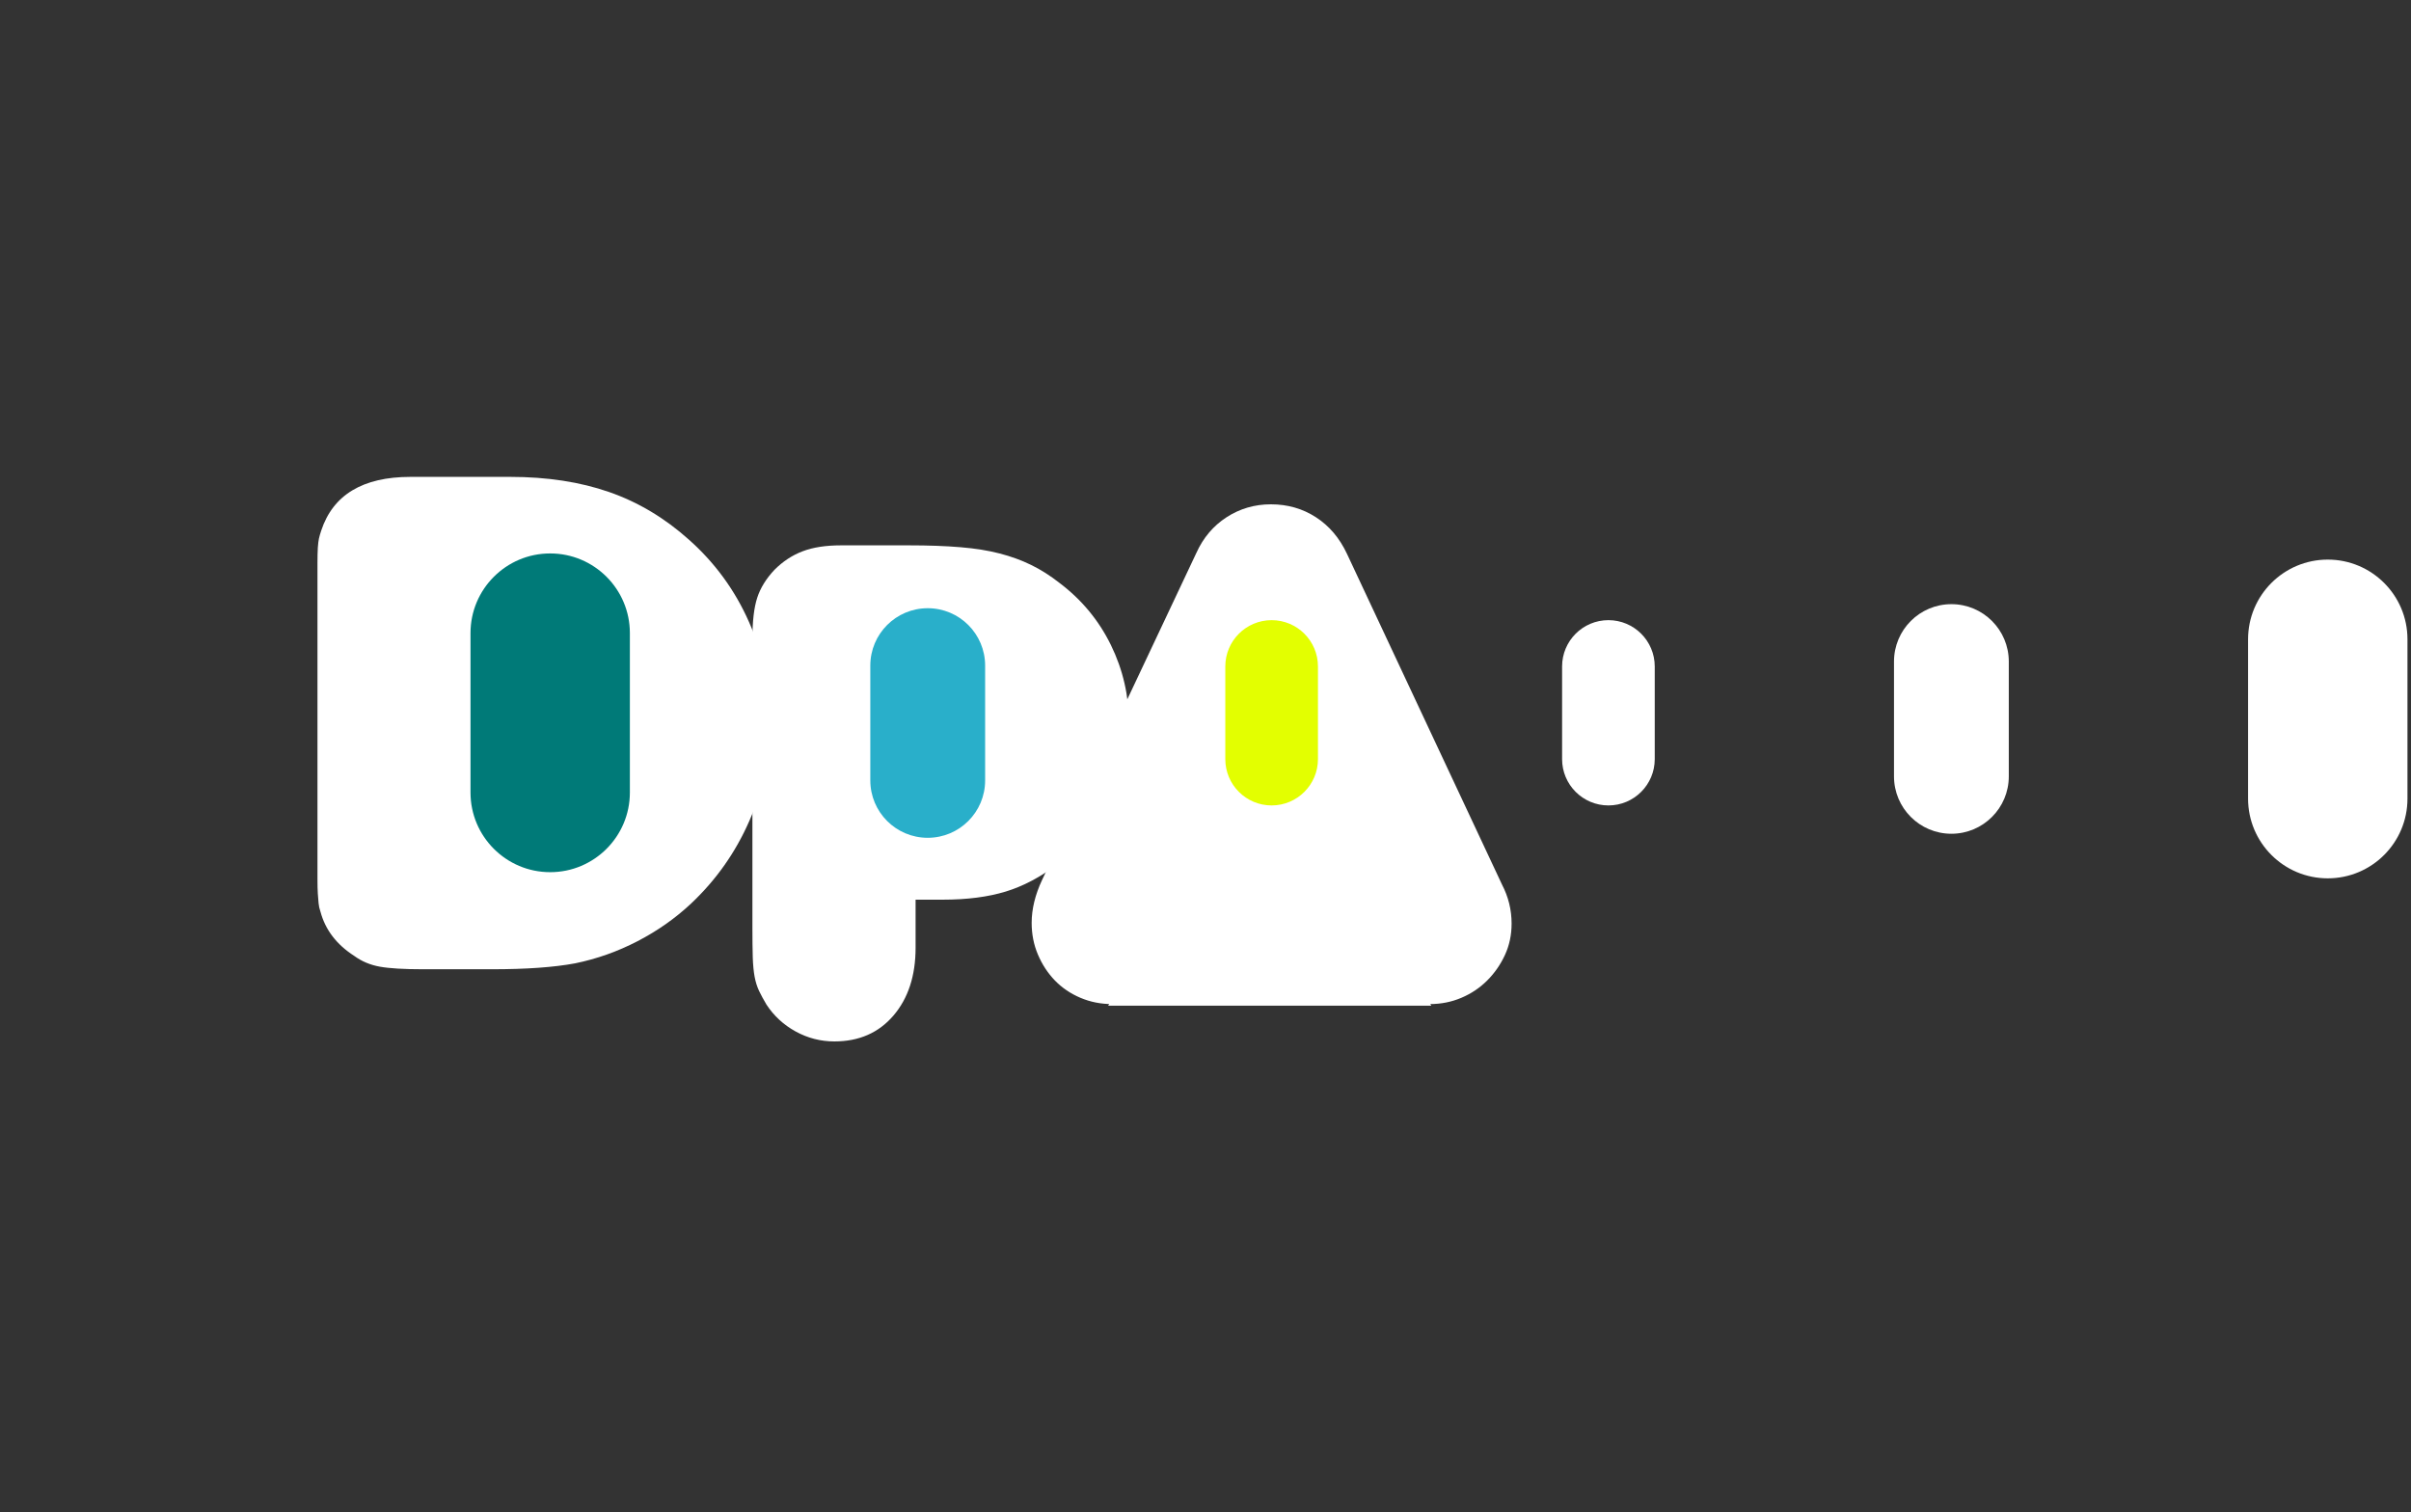 <svg xmlns="http://www.w3.org/2000/svg" xmlns:xlink="http://www.w3.org/1999/xlink" width="856" zoomAndPan="magnify" viewBox="0 0 642 402.75" height="537" preserveAspectRatio="xMidYMid meet" version="1.0"><rect x="0" y="0" width="642" height="402.75" fill="#333333" stroke="none"/><defs><g/><clipPath id="7e3eba3057"><path d="M 295.082 192.543 L 381.25 192.543 L 381.25 267.828 L 295.082 267.828 Z M 295.082 192.543 " clip-rule="nonzero"/></clipPath><clipPath id="a6d08c3fb8"><path d="M 338.105 192.543 L 381.125 267.828 L 295.082 267.828 Z M 338.105 192.543 " clip-rule="nonzero"/></clipPath><clipPath id="2f9c0dea4f"><path d="M 125.285 147.387 L 167.723 147.387 L 167.723 232.27 L 125.285 232.27 Z M 125.285 147.387 " clip-rule="nonzero"/></clipPath><clipPath id="495ec6f7ad"><path d="M 167.723 211.047 C 167.723 222.766 158.223 232.27 146.504 232.27 C 134.785 232.27 125.285 222.766 125.285 211.047 L 125.285 168.605 C 125.285 156.887 134.785 147.387 146.504 147.387 C 158.223 147.387 167.723 156.887 167.723 168.605 Z M 167.723 211.047 " clip-rule="nonzero"/></clipPath><clipPath id="5ca3391d4b"><path d="M 326.273 165.156 L 350.945 165.156 L 350.945 214.496 L 326.273 214.496 Z M 326.273 165.156 " clip-rule="nonzero"/></clipPath><clipPath id="2fce36556d"><path d="M 350.945 202.16 C 350.945 208.973 345.422 214.496 338.609 214.496 C 331.797 214.496 326.273 208.973 326.273 202.16 L 326.273 177.492 C 326.273 170.676 331.797 165.156 338.609 165.156 C 345.422 165.156 350.945 170.676 350.945 177.492 Z M 350.945 202.16 " clip-rule="nonzero"/></clipPath><clipPath id="8532ee7684"><path d="M 231.746 161.973 L 262.32 161.973 L 262.32 223.117 L 231.746 223.117 Z M 231.746 161.973 " clip-rule="nonzero"/></clipPath><clipPath id="b15b3013bb"><path d="M 262.32 207.832 C 262.32 216.273 255.477 223.117 247.031 223.117 C 238.59 223.117 231.746 216.273 231.746 207.832 L 231.746 177.258 C 231.746 168.816 238.59 161.973 247.031 161.973 C 255.477 161.973 262.32 168.816 262.32 177.258 Z M 262.32 207.832 " clip-rule="nonzero"/></clipPath><clipPath id="1cf4722e9b"><path d="M 598.617 149.027 L 641.059 149.027 L 641.059 233.91 L 598.617 233.91 Z M 598.617 149.027 " clip-rule="nonzero"/></clipPath><clipPath id="edcb7993c9"><path d="M 598.617 170.246 C 598.617 158.527 608.117 149.027 619.84 149.027 C 631.559 149.027 641.059 158.527 641.059 170.246 L 641.059 212.688 C 641.059 224.406 631.559 233.91 619.84 233.91 C 608.117 233.91 598.617 224.406 598.617 212.688 Z M 598.617 170.246 " clip-rule="nonzero"/></clipPath><clipPath id="80b851ba3a"><path d="M 415.953 165.152 L 440.625 165.152 L 440.625 214.496 L 415.953 214.496 Z M 415.953 165.152 " clip-rule="nonzero"/></clipPath><clipPath id="851f820ed3"><path d="M 415.953 177.488 C 415.953 170.676 421.477 165.152 428.289 165.152 C 435.102 165.152 440.625 170.676 440.625 177.488 L 440.625 202.16 C 440.625 208.973 435.102 214.496 428.289 214.496 C 421.477 214.496 415.953 208.973 415.953 202.16 Z M 415.953 177.488 " clip-rule="nonzero"/></clipPath><clipPath id="d3956c415f"><path d="M 504.332 160.895 L 534.902 160.895 L 534.902 222.039 L 504.332 222.039 Z M 504.332 160.895 " clip-rule="nonzero"/></clipPath><clipPath id="45ece857bd"><path d="M 504.332 176.184 C 504.332 167.738 511.176 160.895 519.617 160.895 C 528.059 160.895 534.902 167.738 534.902 176.184 L 534.902 206.754 C 534.902 215.195 528.059 222.039 519.617 222.039 C 511.176 222.039 504.332 215.195 504.332 206.754 Z M 504.332 176.184 " clip-rule="nonzero"/></clipPath></defs><g fill="#ffffff" fill-opacity="1"><g transform="translate(74.317, 258.124)"><g><path d="M 38.328 0 C 33.223 0 29.391 -0.227 26.828 -0.688 C 24.273 -1.145 22.016 -2.094 20.047 -3.531 C 15.328 -6.551 12.316 -10.484 11.016 -15.328 C 10.742 -16.117 10.578 -16.875 10.516 -17.594 C 10.453 -18.312 10.383 -19.16 10.312 -20.141 C 10.25 -21.129 10.219 -22.375 10.219 -23.875 C 10.219 -25.383 10.219 -27.254 10.219 -29.484 L 10.219 -101.641 C 10.219 -104.391 10.219 -106.582 10.219 -108.219 C 10.219 -109.863 10.25 -111.207 10.312 -112.25 C 10.383 -113.301 10.484 -114.117 10.609 -114.703 C 10.742 -115.297 10.941 -115.988 11.203 -116.781 C 14.348 -126.344 22.281 -131.125 35 -131.125 L 61.531 -131.125 C 71.363 -131.125 80.145 -129.781 87.875 -127.094 C 95.602 -124.406 102.68 -120.18 109.109 -114.422 C 116.055 -108.254 121.395 -100.941 125.125 -92.484 C 128.863 -84.035 130.734 -75.094 130.734 -65.656 C 130.734 -56.613 128.895 -47.898 125.219 -39.516 C 121.551 -31.129 116.379 -23.789 109.703 -17.5 C 105.504 -13.562 100.75 -10.219 95.438 -7.469 C 90.133 -4.719 84.598 -2.754 78.828 -1.578 C 73.191 -0.523 65.789 0 56.625 0 Z M 53.469 -40.297 C 57.145 -40.297 60.227 -40.359 62.719 -40.484 C 65.207 -40.617 67.301 -40.848 69 -41.172 C 70.707 -41.504 72.148 -41.93 73.328 -42.453 C 74.504 -42.984 75.75 -43.707 77.062 -44.625 C 80.344 -46.988 82.93 -50.035 84.828 -53.766 C 86.734 -57.504 87.688 -61.406 87.688 -65.469 C 87.688 -70.312 86.406 -74.766 83.844 -78.828 C 81.289 -82.891 77.914 -85.973 73.719 -88.078 C 71.625 -89.117 69.332 -89.836 66.844 -90.234 C 64.352 -90.629 61.078 -90.828 57.016 -90.828 L 53.469 -90.828 Z M 53.469 -40.297 "/></g></g></g><g clip-path="url(#7e3eba3057)"><g clip-path="url(#a6d08c3fb8)"><path fill="#ffffff" d="M 295.082 192.543 L 381.25 192.543 L 381.25 267.828 L 295.082 267.828 Z M 295.082 192.543 " fill-opacity="1" fill-rule="nonzero"/></g></g><g fill="#ffffff" fill-opacity="1"><g transform="translate(271.18, 266.414)"><g><path d="M 47.375 -17.109 C 44.625 -10.68 41.508 -6.055 38.031 -3.234 C 34.562 -0.422 30.207 0.984 24.969 0.984 C 21.957 0.984 19.141 0.426 16.516 -0.688 C 13.891 -1.801 11.625 -3.336 9.719 -5.297 C 7.82 -7.266 6.316 -9.562 5.203 -12.188 C 4.086 -14.812 3.531 -17.629 3.531 -20.641 C 3.531 -24.305 4.453 -28.109 6.297 -32.047 L 47.375 -119.141 C 49.207 -123.203 51.895 -126.379 55.438 -128.672 C 58.977 -130.961 62.91 -132.109 67.234 -132.109 C 71.691 -132.109 75.688 -130.961 79.219 -128.672 C 82.758 -126.379 85.516 -123.133 87.484 -118.938 L 128.766 -30.859 C 130.473 -27.586 131.328 -24.117 131.328 -20.453 C 131.328 -17.43 130.734 -14.641 129.547 -12.078 C 128.367 -9.523 126.797 -7.266 124.828 -5.297 C 122.867 -3.336 120.578 -1.801 117.953 -0.688 C 115.336 0.426 112.52 0.984 109.5 0.984 C 104.52 0.984 100.359 -0.359 97.016 -3.047 C 93.672 -5.734 90.492 -10.422 87.484 -17.109 Z M 73.922 -48.359 L 67.234 -64.094 L 60.547 -48.359 Z M 73.922 -48.359 "/></g></g></g><g clip-path="url(#2f9c0dea4f)"><g clip-path="url(#495ec6f7ad)"><path fill="#007a78" d="M 167.723 147.387 L 167.723 232.27 L 125.285 232.27 L 125.285 147.387 Z M 167.723 147.387 " fill-opacity="1" fill-rule="nonzero"/></g></g><g clip-path="url(#5ca3391d4b)"><g clip-path="url(#2fce36556d)"><path fill="#e3ff00" d="M 350.945 165.156 L 350.945 214.496 L 326.273 214.496 L 326.273 165.156 Z M 350.945 165.156 " fill-opacity="1" fill-rule="nonzero"/></g></g><g fill="#ffffff" fill-opacity="1"><g transform="translate(190.132, 276.358)"><g><path d="M 10.219 -106.156 C 10.219 -110.875 10.645 -114.547 11.5 -117.172 C 12.352 -119.797 13.895 -122.285 16.125 -124.641 C 18.352 -126.867 20.844 -128.504 23.594 -129.547 C 26.344 -130.598 29.75 -131.125 33.812 -131.125 L 51.906 -131.125 C 57.145 -131.125 61.727 -130.957 65.656 -130.625 C 69.594 -130.301 73.066 -129.742 76.078 -128.953 C 79.098 -128.172 81.883 -127.156 84.438 -125.906 C 86.988 -124.664 89.508 -123.066 92 -121.109 C 97.906 -116.648 102.461 -111.145 105.672 -104.594 C 108.879 -98.039 110.484 -91.094 110.484 -83.75 C 110.484 -76.406 108.812 -69.457 105.469 -62.906 C 102.125 -56.352 97.441 -50.785 91.422 -46.203 C 86.961 -42.797 82.375 -40.367 77.656 -38.922 C 72.938 -37.484 67.363 -36.766 60.938 -36.766 L 53.672 -36.766 L 53.672 -23.984 C 53.672 -16.516 51.703 -10.484 47.766 -5.891 C 43.836 -1.305 38.598 0.984 32.047 0.984 C 28.379 0.984 24.938 0.098 21.719 -1.672 C 18.508 -3.441 15.922 -5.832 13.953 -8.844 C 13.172 -10.156 12.516 -11.367 11.984 -12.484 C 11.461 -13.598 11.07 -14.844 10.812 -16.219 C 10.551 -17.594 10.383 -19.328 10.312 -21.422 C 10.25 -23.523 10.219 -26.211 10.219 -29.484 Z M 53.672 -76.875 C 58.91 -76.602 62.609 -76.992 64.766 -78.047 C 66.93 -79.098 68.016 -81.129 68.016 -84.141 C 68.016 -86.367 67.098 -88.07 65.266 -89.25 C 63.43 -90.426 60.879 -91.016 57.609 -91.016 L 53.672 -91.016 Z M 53.672 -76.875 "/></g></g></g><g clip-path="url(#8532ee7684)"><g clip-path="url(#b15b3013bb)"><path fill="#29afca" d="M 262.32 161.973 L 262.32 223.117 L 231.746 223.117 L 231.746 161.973 Z M 262.32 161.973 " fill-opacity="1" fill-rule="nonzero"/></g></g><g clip-path="url(#1cf4722e9b)"><g clip-path="url(#edcb7993c9)"><path fill="#ffffff" d="M 598.617 233.91 L 598.617 149.027 L 641.059 149.027 L 641.059 233.91 Z M 598.617 233.91 " fill-opacity="1" fill-rule="nonzero"/></g></g><g clip-path="url(#80b851ba3a)"><g clip-path="url(#851f820ed3)"><path fill="#ffffff" d="M 415.953 214.496 L 415.953 165.152 L 440.625 165.152 L 440.625 214.496 Z M 415.953 214.496 " fill-opacity="1" fill-rule="nonzero"/></g></g><g clip-path="url(#d3956c415f)"><g clip-path="url(#45ece857bd)"><path fill="#ffffff" d="M 504.332 222.039 L 504.332 160.895 L 534.902 160.895 L 534.902 222.039 Z M 504.332 222.039 " fill-opacity="1" fill-rule="nonzero"/></g></g></svg>